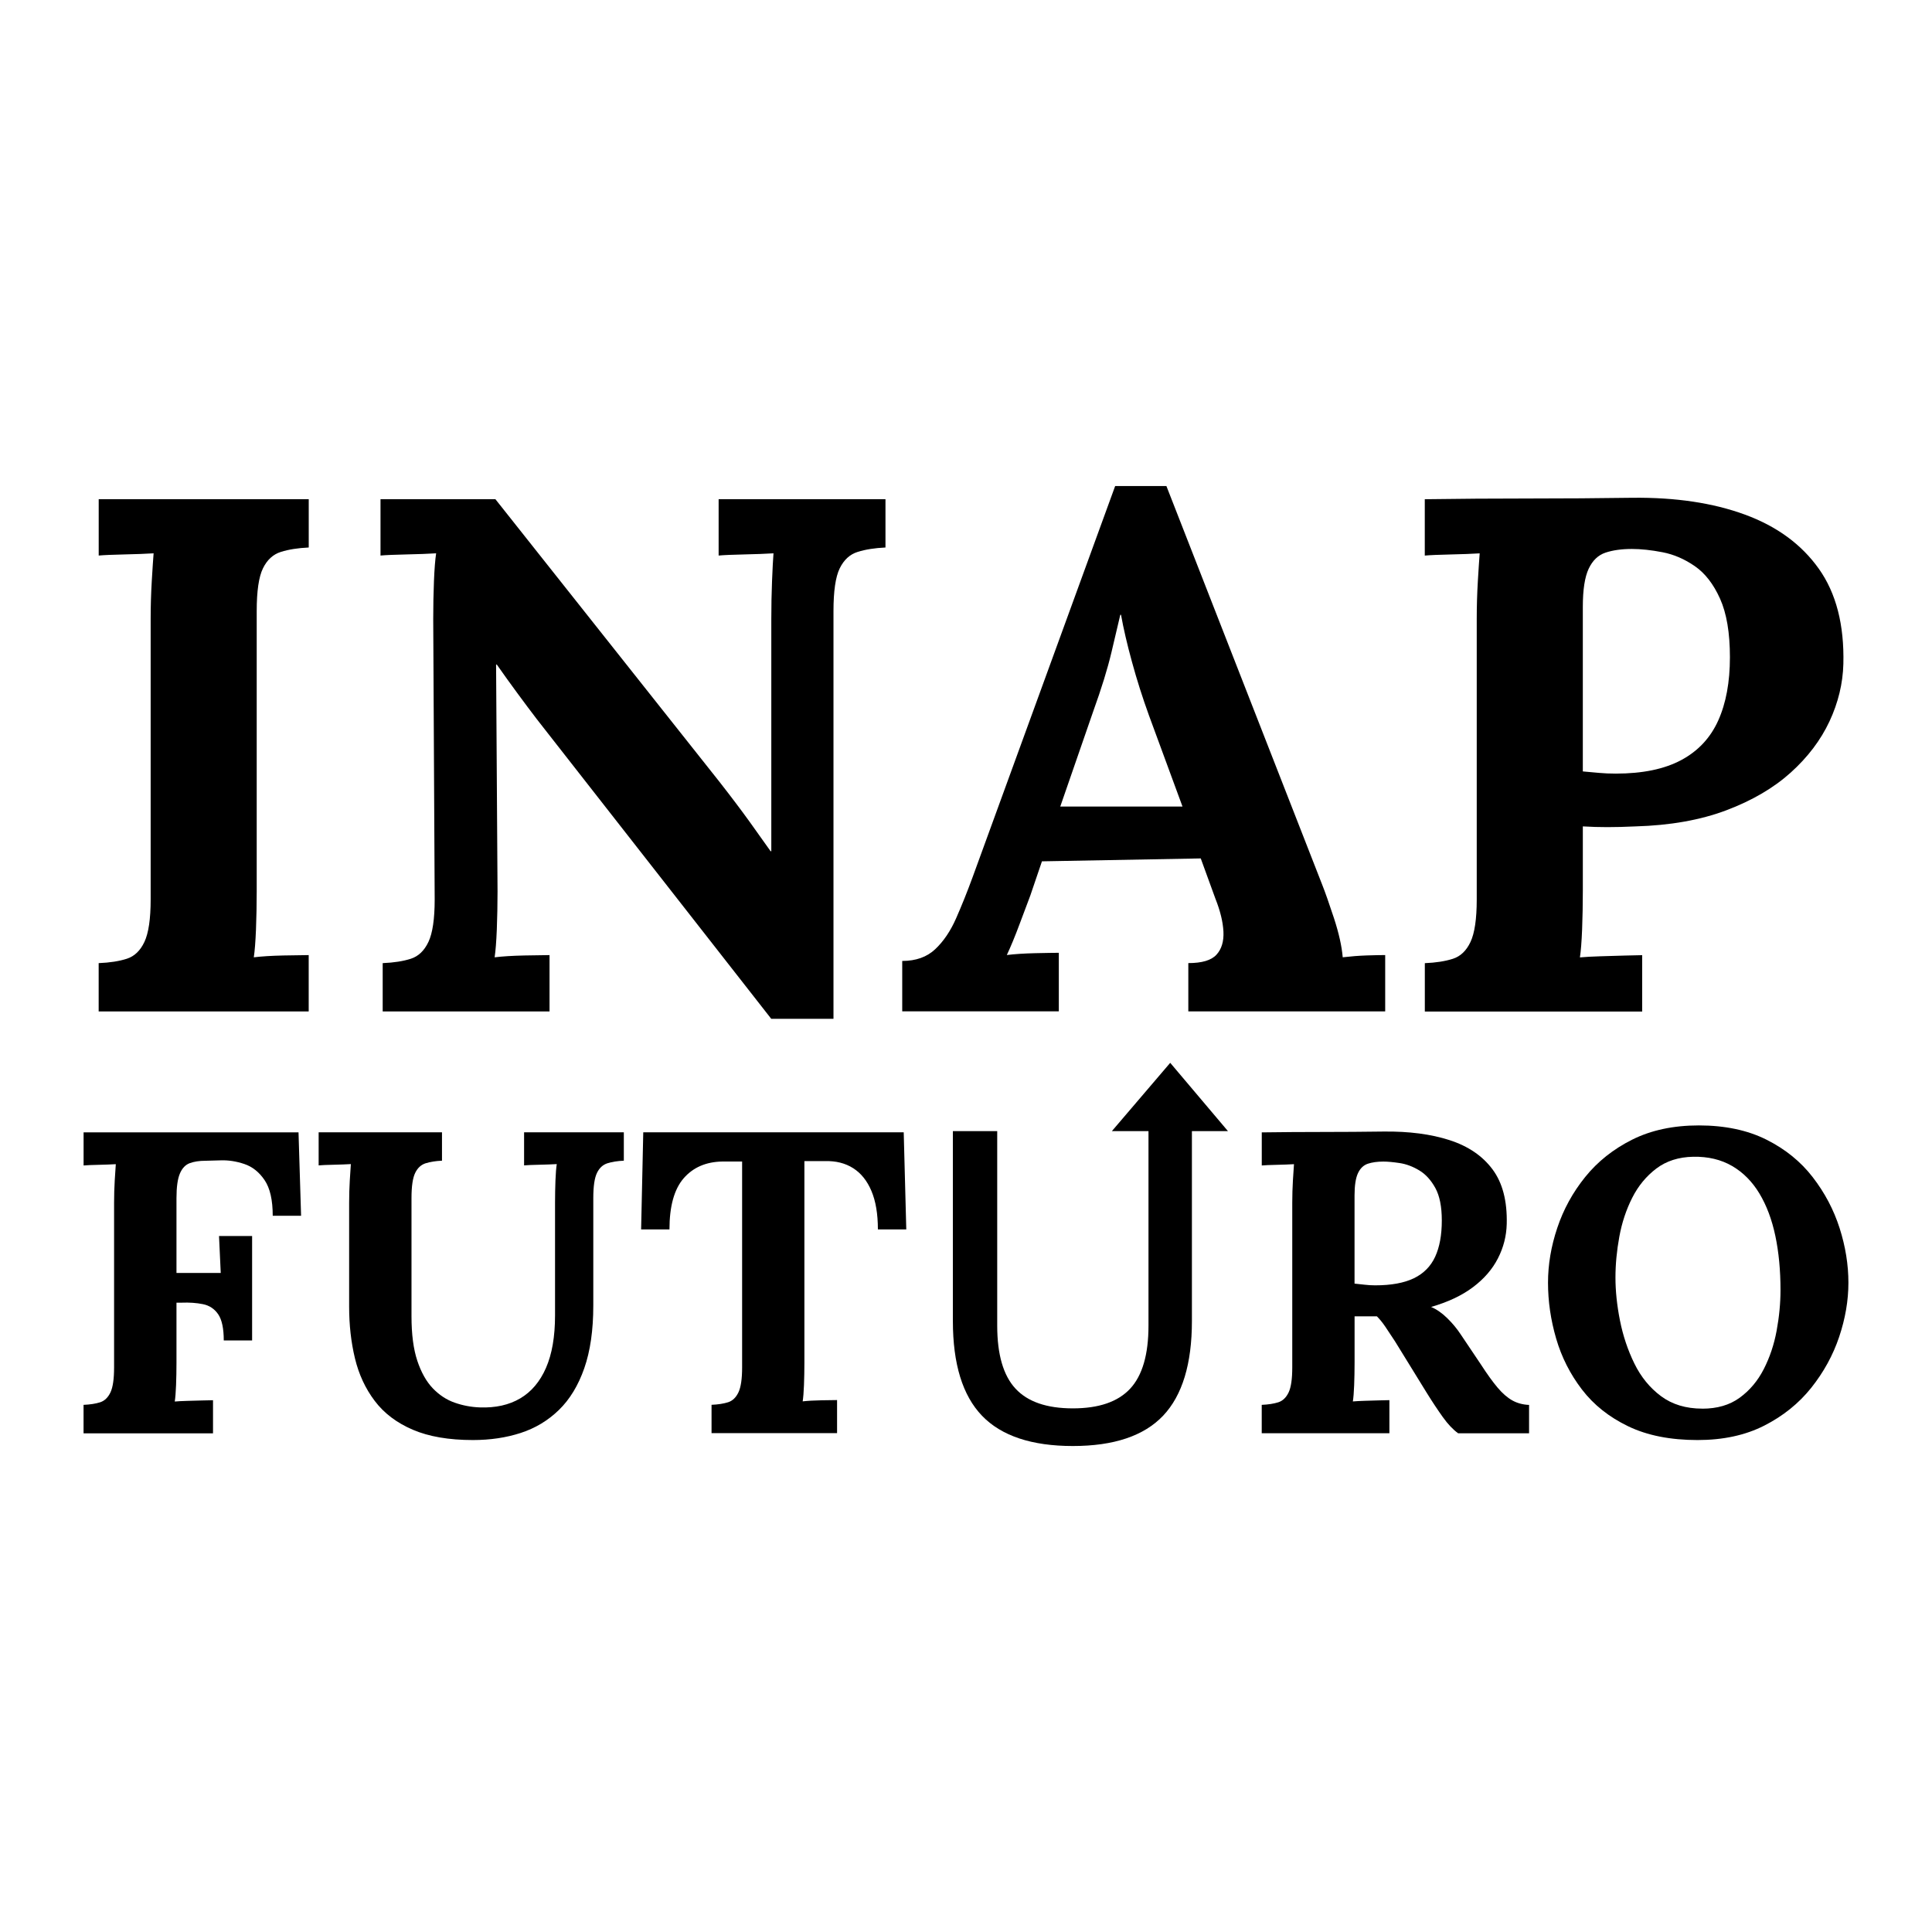 <?xml version="1.0" encoding="UTF-8"?>
<svg id="Layer_1" data-name="Layer 1" xmlns="http://www.w3.org/2000/svg" version="1.1" viewBox="0 0 50.5 50.5">
  <defs>
    <style>
      .cls-1 {
        fill: #000;
        stroke-width: 0px;
      }
    </style>
  </defs>
  <g>
    <g>
      <path class="cls-1" d="M2.184,37.462v-.741c.172-.007.316-.03.433-.067.116-.037.206-.124.27-.258.064-.135.095-.352.095-.652v-4.303c0-.202.006-.397.017-.584.011-.187.02-.329.028-.427-.12.007-.27.013-.449.017-.18.004-.311.009-.393.017v-.865h5.618l.067,2.18h-.741c0-.412-.071-.723-.213-.932-.142-.21-.318-.35-.528-.421-.21-.071-.416-.103-.618-.096l-.404.011c-.157,0-.292.021-.405.062-.112.041-.199.131-.258.27-.06.139-.09.354-.09.646v1.955h1.157l-.045-.966h.865v2.73h-.741c0-.315-.049-.543-.146-.685-.097-.142-.23-.23-.399-.264-.169-.034-.354-.047-.556-.039h-.135v1.573c0,.202-.004.397-.011.584-.007.187-.019.33-.034.427.082-.007.191-.013.326-.017.135-.004.268-.007.399-.011.131-.004.223-.006.275-.006v.865h-3.382Z"/>
      <path class="cls-1" d="M11.554,30.339c-.165.007-.307.03-.427.067-.12.038-.212.122-.275.253-.064.131-.096.35-.096.657v3.09c0,.472.051.86.152,1.163.101.303.236.543.404.719.169.176.36.302.573.376.213.075.433.116.657.124.412.015.764-.064,1.056-.236.292-.172.517-.438.674-.798s.236-.816.236-1.371v-2.944c0-.202.004-.397.011-.584.007-.187.019-.329.034-.427-.12.007-.272.013-.455.017-.184.004-.316.009-.399.017v-.865h2.607v.742c-.165.007-.307.03-.427.067-.12.038-.212.122-.275.253-.064.131-.096.35-.096.657v2.809c0,.644-.079,1.191-.236,1.64-.157.449-.378.813-.663,1.09-.285.277-.618.477-1,.601-.382.124-.798.185-1.247.185-.629,0-1.154-.09-1.573-.27-.42-.18-.751-.431-.994-.753-.244-.322-.416-.693-.517-1.112-.101-.419-.152-.869-.152-1.348v-2.719c0-.202.006-.397.017-.584.011-.187.02-.329.028-.427-.12.007-.27.013-.449.017-.18.004-.311.009-.393.017v-.865h3.224v.742Z"/>
      <path class="cls-1" d="M22.947,32.136c0-.404-.056-.74-.169-1.006-.112-.266-.271-.464-.477-.595-.206-.131-.451-.193-.736-.185h-.539v5.269c0,.202-.004.397-.011.584-.007.187-.019.33-.034.427.127-.015.29-.024.489-.028.198-.004.335-.006.41-.006v.865h-3.281v-.741c.172-.007.316-.03.433-.067.116-.037.206-.124.27-.258.064-.135.096-.352.096-.652v-5.382h-.517c-.427.007-.764.154-1.011.438-.247.285-.371.73-.371,1.337h-.741l.056-2.539h6.808l.067,2.539h-.741Z"/>
      <path class="cls-1" d="M32.98,37.462v-.741c.172-.007.316-.03.433-.067.116-.037.206-.124.27-.258.064-.135.095-.352.095-.652v-4.303c0-.202.006-.397.017-.584.011-.187.02-.329.028-.427-.12.007-.27.013-.449.017-.18.004-.311.009-.393.017v-.865c.532-.007,1.063-.011,1.595-.011s1.063-.004,1.595-.011c.659-.007,1.232.067,1.719.225.487.157.861.412,1.123.764.262.352.386.828.371,1.427-.008.315-.084.614-.23.899-.146.285-.363.536-.652.753-.288.217-.654.39-1.095.517.142.06.283.157.421.292.138.135.256.277.354.427l.528.786c.165.255.311.457.438.607.127.15.255.26.382.331.127.071.273.111.438.118v.741h-1.854c-.135-.097-.268-.238-.399-.421-.131-.183-.272-.395-.421-.635l-.831-1.348c-.097-.15-.182-.277-.253-.382-.071-.105-.144-.195-.219-.27h-.584v1.202c0,.21-.004.408-.011.595-.007.187-.019.33-.034.427.082-.007.187-.013.315-.017.127-.004.253-.007.376-.011.124-.004.212-.006.264-.006v.865h-3.337ZM35.946,33.597c.419,0,.756-.062,1.011-.185.255-.124.44-.311.556-.562.116-.251.174-.567.174-.949,0-.36-.056-.642-.169-.848s-.253-.36-.421-.461c-.168-.101-.339-.165-.511-.191-.172-.026-.315-.039-.427-.039-.157,0-.292.019-.405.056-.112.038-.199.12-.258.247-.06.127-.09.322-.09.584v2.303c.082.007.168.017.258.028s.183.017.281.017Z"/>
      <path class="cls-1" d="M44.372,37.641c-.712,0-1.316-.12-1.814-.36-.498-.24-.901-.56-1.208-.961-.307-.401-.532-.844-.674-1.331-.142-.487-.213-.974-.213-1.461,0-.472.08-.949.242-1.432.161-.483.404-.927.73-1.331.326-.404.736-.73,1.23-.977.494-.247,1.075-.371,1.741-.371.681,0,1.27.124,1.764.371.494.247.899.575,1.213.983.315.408.549.852.702,1.331.153.479.23.955.23,1.427,0,.465-.081.936-.242,1.416-.161.479-.405.923-.73,1.331-.326.408-.736.738-1.23.989-.494.251-1.075.376-1.741.376ZM44.496,36.821c.389,0,.715-.095.977-.286.262-.191.472-.44.629-.747.157-.307.27-.642.337-1.006.067-.363.101-.717.101-1.062,0-.517-.045-.989-.135-1.416-.09-.427-.229-.796-.416-1.107-.187-.311-.425-.551-.713-.719-.289-.168-.627-.249-1.017-.242-.382.007-.704.111-.966.309-.262.199-.472.453-.629.764-.157.311-.27.65-.337,1.017-.067.367-.101.723-.101,1.067,0,.352.039.727.118,1.124.079.397.204.772.376,1.123.172.352.405.637.697.854.292.217.652.326,1.079.326Z"/>
    </g>
    <path class="cls-1" d="M31.155,29.566v4.964c0,1.12-.251,1.944-.752,2.474-.502.529-1.289.793-2.361.793s-1.868-.264-2.375-.793c-.507-.529-.76-1.353-.76-2.474v-4.964h1.159v5.084c0,.754.159,1.303.478,1.647.318.344.818.516,1.499.516s1.18-.172,1.499-.516c.319-.344.478-.893.478-1.647v-5.084h-.957l1.525-1.785,1.509,1.785h-.941Z"/>
  </g>
  <g>
    <path class="cls-1" d="M8.069,14.311c-.281.013-.523.051-.727.115-.204.064-.36.207-.469.43-.109.223-.163.596-.163,1.119v7.326c0,.344-.007.676-.019.995-.013.319-.032.561-.057.727.204-.025.462-.041.775-.048.312-.006.532-.01.66-.01v1.473H2.579v-1.263c.293-.012.539-.051.737-.115.198-.064.351-.21.459-.44.108-.229.163-.599.163-1.109v-7.326c0-.344.01-.676.029-.995.019-.319.035-.561.048-.727-.204.013-.459.022-.765.029-.306.007-.529.016-.67.029v-1.473h5.49v1.263Z"/>
    <path class="cls-1" d="M20.159,26.63l-6.121-7.824c-.166-.217-.338-.446-.516-.689-.179-.242-.357-.491-.536-.746h-.019l.038,5.93c0,.344-.007.676-.019.995-.013.319-.032.561-.057.727.204-.025.462-.041.775-.048.312-.006.532-.01.66-.01v1.473h-4.361v-1.263c.293-.012.539-.051.737-.115.197-.064.351-.21.459-.44.108-.229.163-.599.163-1.109l-.038-7.326c0-.344.006-.676.019-.995.013-.319.032-.561.057-.727-.204.013-.462.022-.775.029-.313.007-.539.016-.679.029v-1.473h3.003l5.854,7.384c.319.408.583.759.794,1.052.21.294.392.548.545.765h.019v-6.064c0-.344.006-.676.019-.995.013-.319.025-.561.038-.727-.204.013-.459.022-.765.029-.306.007-.529.016-.669.029v-1.473h4.361v1.263c-.281.013-.523.051-.727.115-.204.064-.36.207-.469.43-.109.223-.163.596-.163,1.119v10.655h-1.626Z"/>
    <path class="cls-1" d="M23.583,26.438v-1.32c.357,0,.644-.102.861-.306.217-.204.399-.472.545-.803.146-.331.29-.689.43-1.071l3.73-10.234h1.339l4.074,10.425c.076.191.178.482.306.87.127.389.204.73.229,1.023.217-.025.424-.041.622-.048.198-.006.36-.01.488-.01v1.473h-5.146v-1.263c.357,0,.603-.073.736-.22.134-.146.194-.347.182-.603-.013-.255-.083-.542-.21-.861l-.383-1.052-4.151.076-.306.899c-.064.166-.156.411-.277.737-.121.325-.233.596-.335.813.204-.025.45-.041.737-.048.287-.006.494-.01.622-.01v1.53h-4.094ZM27.715,21.082h3.194l-.88-2.391c-.166-.459-.313-.921-.44-1.387-.128-.465-.223-.877-.287-1.234h-.019c-.051.217-.128.542-.23.976-.102.434-.262.95-.478,1.549l-.861,2.487Z"/>
    <path class="cls-1" d="M37.241,25.176c.293-.012.539-.051.737-.115.198-.064.351-.21.459-.44.108-.229.163-.599.163-1.109v-7.326c0-.344.01-.676.029-.995.019-.319.035-.561.048-.727-.204.013-.459.022-.765.029-.306.007-.529.016-.67.029v-1.473c.905-.013,1.811-.019,2.716-.019s1.811-.006,2.716-.019c1.122-.012,2.101.134,2.936.44.835.306,1.479.778,1.932,1.416.453.638.666,1.467.641,2.487-.013.51-.134,1.011-.363,1.502-.23.491-.568.937-1.014,1.339-.447.402-1.007.73-1.683.985-.676.255-1.467.395-2.372.421-.281.013-.526.019-.737.019s-.424-.006-.641-.019v1.683c0,.357-.007.695-.019,1.014-.013.319-.032.561-.057.727.14-.013.319-.022.536-.029.217-.006.431-.012.641-.019.21-.006.36-.01.45-.01v1.473h-5.681v-1.263ZM41.373,20.164c.14.013.28.026.421.038.14.013.287.019.44.019.701,0,1.272-.118,1.712-.354.44-.236.762-.58.966-1.033.204-.453.306-1.004.306-1.655,0-.637-.086-1.148-.258-1.53-.172-.383-.392-.666-.66-.851-.268-.185-.548-.306-.842-.363-.294-.057-.561-.086-.803-.086-.268,0-.497.032-.689.096-.191.064-.338.204-.44.421-.102.217-.153.548-.153.995v4.304Z"/>
  </g>
</svg>
